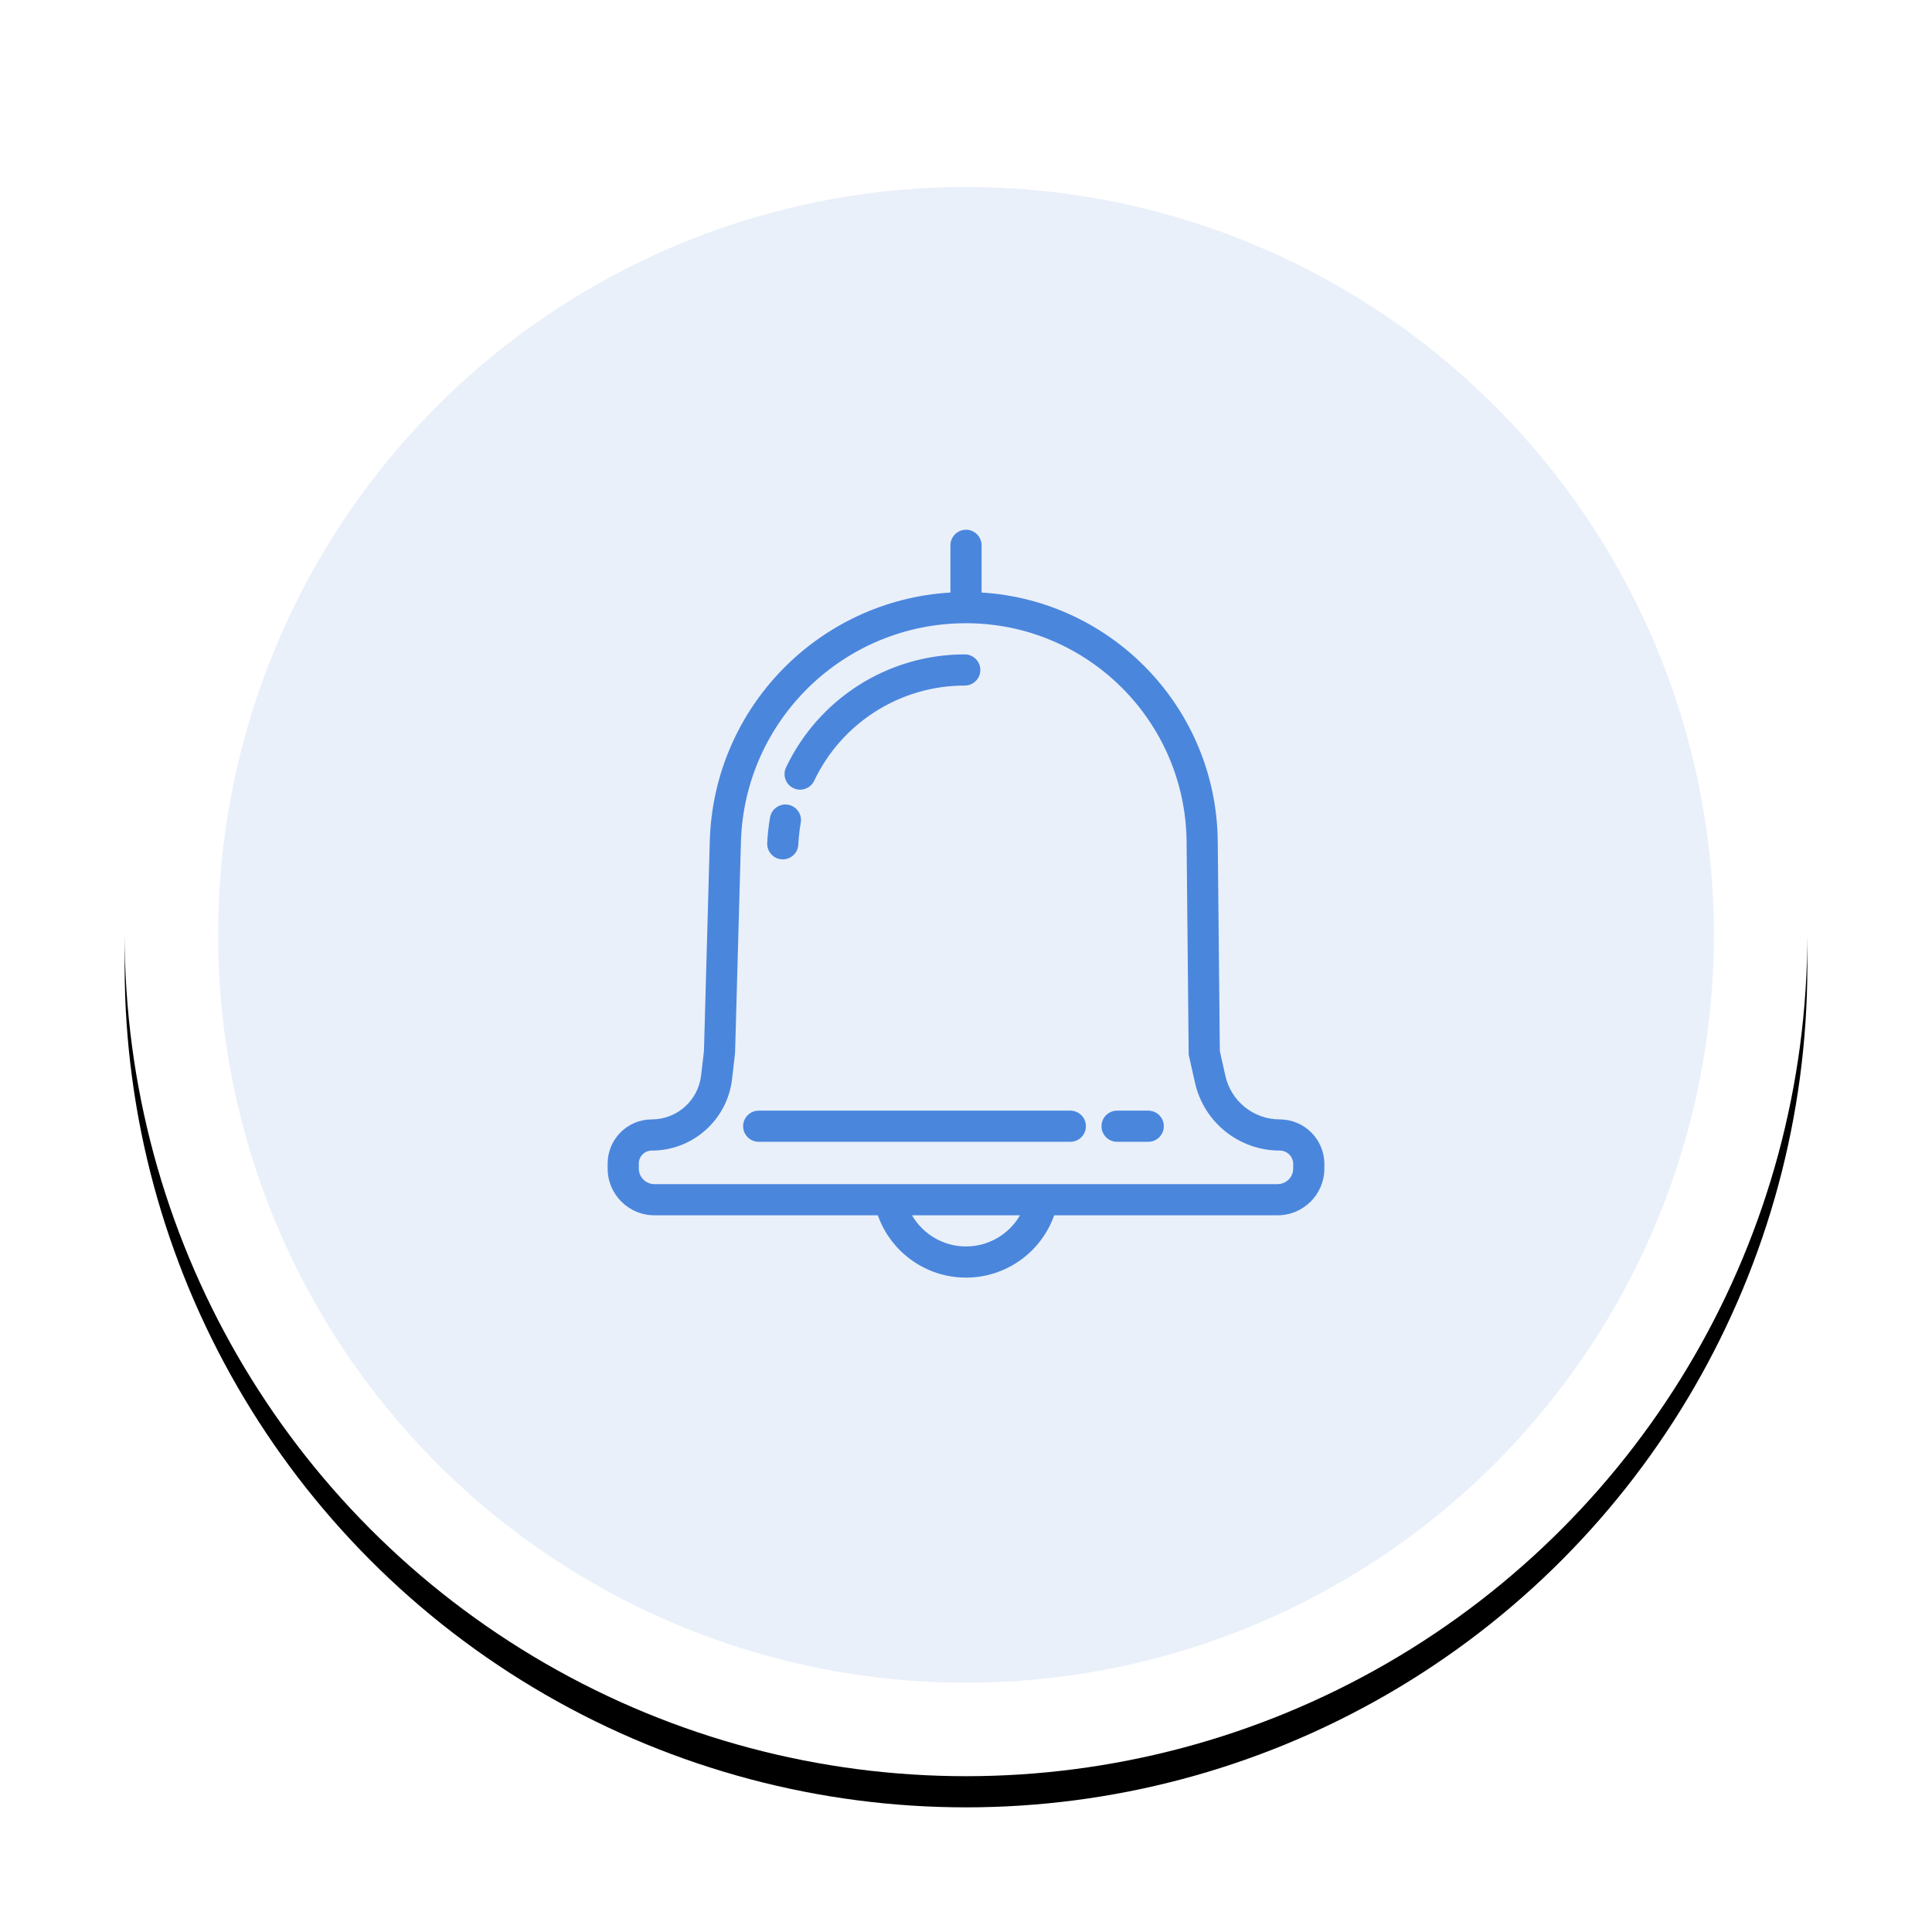 <?xml version="1.0" encoding="UTF-8"?>
<svg width="124px" height="124px" viewBox="0 0 124 124" version="1.1" xmlns="http://www.w3.org/2000/svg" xmlns:xlink="http://www.w3.org/1999/xlink">
    <!-- Generator: Sketch 52.5 (67469) - http://www.bohemiancoding.com/sketch -->
    <title>ic@3x</title>
    <desc>Created with Sketch.</desc>
    <defs>
        <circle id="path-1" cx="54" cy="54" r="54"></circle>
        <filter x="-12.0%" y="-10.2%" width="124.1%" height="124.1%" filterUnits="objectBoundingBox" id="filter-2">
            <feOffset dx="0" dy="2" in="SourceAlpha" result="shadowOffsetOuter1"></feOffset>
            <feGaussianBlur stdDeviation="4" in="shadowOffsetOuter1" result="shadowBlurOuter1"></feGaussianBlur>
            <feColorMatrix values="0 0 0 0 0   0 0 0 0 0   0 0 0 0 0  0 0 0 0.1 0" type="matrix" in="shadowBlurOuter1"></feColorMatrix>
        </filter>
    </defs>
    <g id="0.-Entrance" stroke="none" stroke-width="1" fill="none" fill-rule="evenodd">
        <g id="00_02_01_00_Log-in_alert" transform="translate(-658, -114)" fill-rule="nonzero">
            <g id="alert" transform="translate(405, 80)">
                <g id="ic" transform="translate(261, 40)">
                    <g id="Oval">
                        <use fill="black" fill-opacity="1" filter="url(#filter-2)" xlink:href="#path-1"></use>
                        <use fill="#FFFFFF" xlink:href="#path-1"></use>
                    </g>
                    <circle id="Oval" fill="#E9F0F9" cx="54" cy="54" r="48"></circle>
                    <path d="M53,32.03 C53,32.02 53,32.01 53,32 L53,29 C53,28.448 53.448,28 54,28 C54.552,28 55,28.448 55,29 L55,32 C55,32.01 55,32.02 55,32.03 C63.398,32.543 70.074,39.473 70.158,47.999 L70.291,61.459 L70.648,63.052 C71.014,64.685 72.463,65.846 74.137,65.846 C75.718,65.846 77,67.128 77,68.709 L77,69 C77,70.657 75.657,72 74,72 L59.659,72 C58.827,74.356 56.583,76 54,76 C51.417,76 49.173,74.356 48.341,72 L34,72 C32.343,72 31,70.657 31,69 L31,68.681 C31,67.115 32.269,65.846 33.834,65.846 C35.45,65.846 36.81,64.636 36.997,63.031 L37.181,61.459 L37.555,47.994 C37.794,39.425 44.553,32.537 53,32.03 Z M50.534,72 C51.231,73.205 52.534,74 54,74 C55.466,74 56.769,73.205 57.466,72 L50.534,72 Z M68.697,63.489 L68.293,61.69 L68.158,48.019 C68.082,40.254 61.765,34 54,34 C46.175,34 39.772,40.228 39.554,48.049 L39.18,61.514 L39.167,61.69 L38.984,63.263 C38.679,65.876 36.465,67.846 33.834,67.846 C33.374,67.846 33,68.22 33,68.681 L33,69 C33,69.552 33.448,70 34,70 L74,70 C74.552,70 75,69.552 75,69 L75,68.709 C75,68.233 74.614,67.846 74.137,67.846 C71.527,67.846 69.267,66.036 68.697,63.489 Z M43.239,48.202 C43.214,48.754 42.746,49.18 42.195,49.155 C41.643,49.13 41.216,48.662 41.242,48.11 C41.267,47.554 41.328,47.003 41.425,46.46 C41.521,45.916 42.04,45.554 42.584,45.65 C43.128,45.747 43.491,46.266 43.394,46.81 C43.313,47.267 43.261,47.732 43.239,48.202 Z M44.256,44.111 C44.02,44.61 43.423,44.823 42.924,44.586 C42.425,44.349 42.213,43.753 42.45,43.254 C44.536,38.858 48.975,36 53.92,36 C54.473,36 54.92,36.448 54.92,37 C54.92,37.552 54.473,38 53.92,38 C49.754,38 46.014,40.408 44.256,44.111 Z M40.696,67.283 C40.144,67.283 39.696,66.836 39.696,66.283 C39.696,65.731 40.144,65.283 40.696,65.283 L60.696,65.283 C61.249,65.283 61.696,65.731 61.696,66.283 C61.696,66.836 61.249,67.283 60.696,67.283 L40.696,67.283 Z M63.696,67.283 C63.144,67.283 62.696,66.836 62.696,66.283 C62.696,65.731 63.144,65.283 63.696,65.283 L65.696,65.283 C66.249,65.283 66.696,65.731 66.696,66.283 C66.696,66.836 66.249,67.283 65.696,67.283 L63.696,67.283 Z" id="Combined-Shape" fill="#4B86DD"></path>
                </g>
            </g>
        </g>
    </g>
</svg>